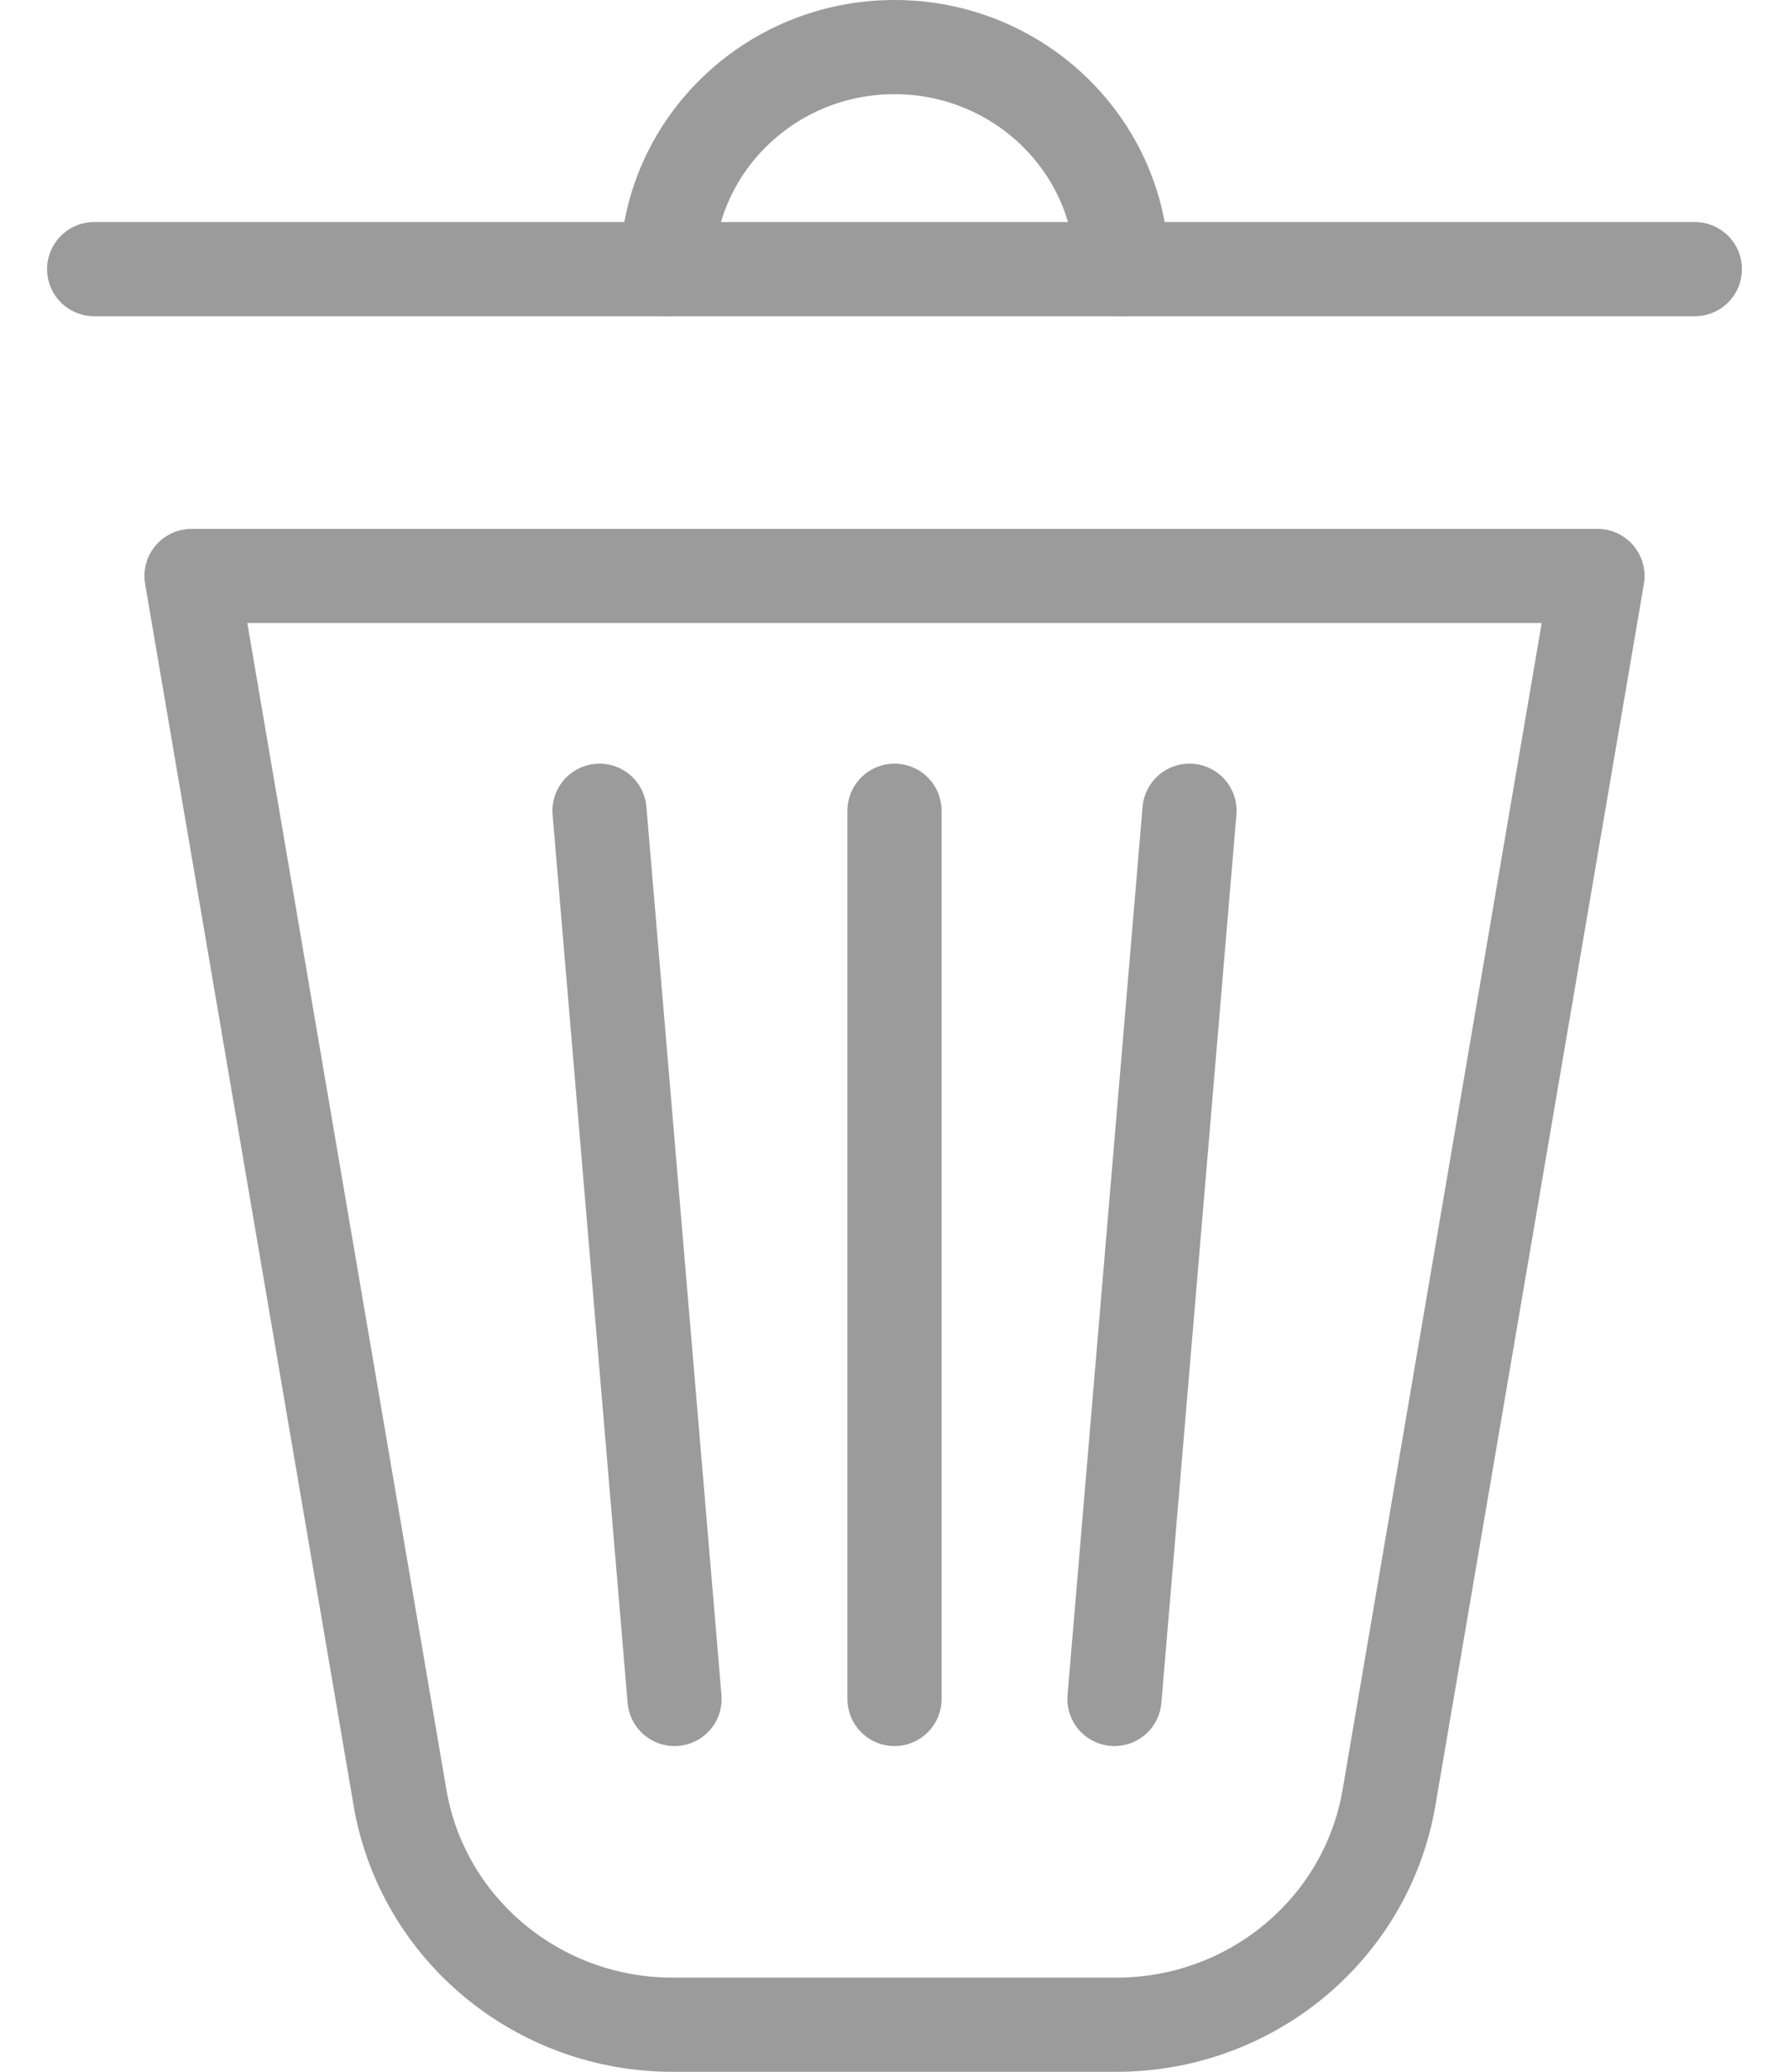 <?xml version="1.0" encoding="UTF-8"?>
<svg width="19px" height="22px" viewBox="0 0 19 22" version="1.1" xmlns="http://www.w3.org/2000/svg" xmlns:xlink="http://www.w3.org/1999/xlink">
    <title>corbeille</title>
    <g id="Welcome" stroke="none" stroke-width="1" fill="none" fill-rule="evenodd" stroke-linecap="round" stroke-linejoin="round">
        <g id="Marchand-/-Mes_Commandes-/-Détails" transform="translate(-1180, -190)" stroke="#9B9B9B">
            <g id="Head" transform="translate(119, 176)">
                <g id="Zone-menu" transform="translate(329, 0)">
                    <g id="Group-9-Copy" transform="translate(717.5, 6)">
                        <g id="corbeille" transform="translate(15.5, 8.5)">
                            <line x1="0" y1="2.358" x2="17" y2="2.358" id="Path"></line>
                            <path d="M10.846,21 L6.154,21 C4.72,21.005 3.493,19.99 3.25,18.599 L1.034,5.616 L15.966,5.616 L13.75,18.599 C13.507,19.99 12.28,21.005 10.846,21 L10.846,21 Z" id="Path"></path>
                            <path d="M6.083,2.358 C6.094,1.053 7.173,0 8.5,0 C9.827,0 10.906,1.053 10.917,2.358" id="Path"></path>
                            <line x1="5.367" y1="8.109" x2="6.164" y2="17.541" id="Path"></line>
                            <line x1="8.5" y1="8.109" x2="8.5" y2="17.541" id="Path"></line>
                            <line x1="11.633" y1="8.109" x2="10.836" y2="17.541" id="Path"></line>
                        </g>
                    </g>
                </g>
            </g>
        </g>
    </g>
</svg>